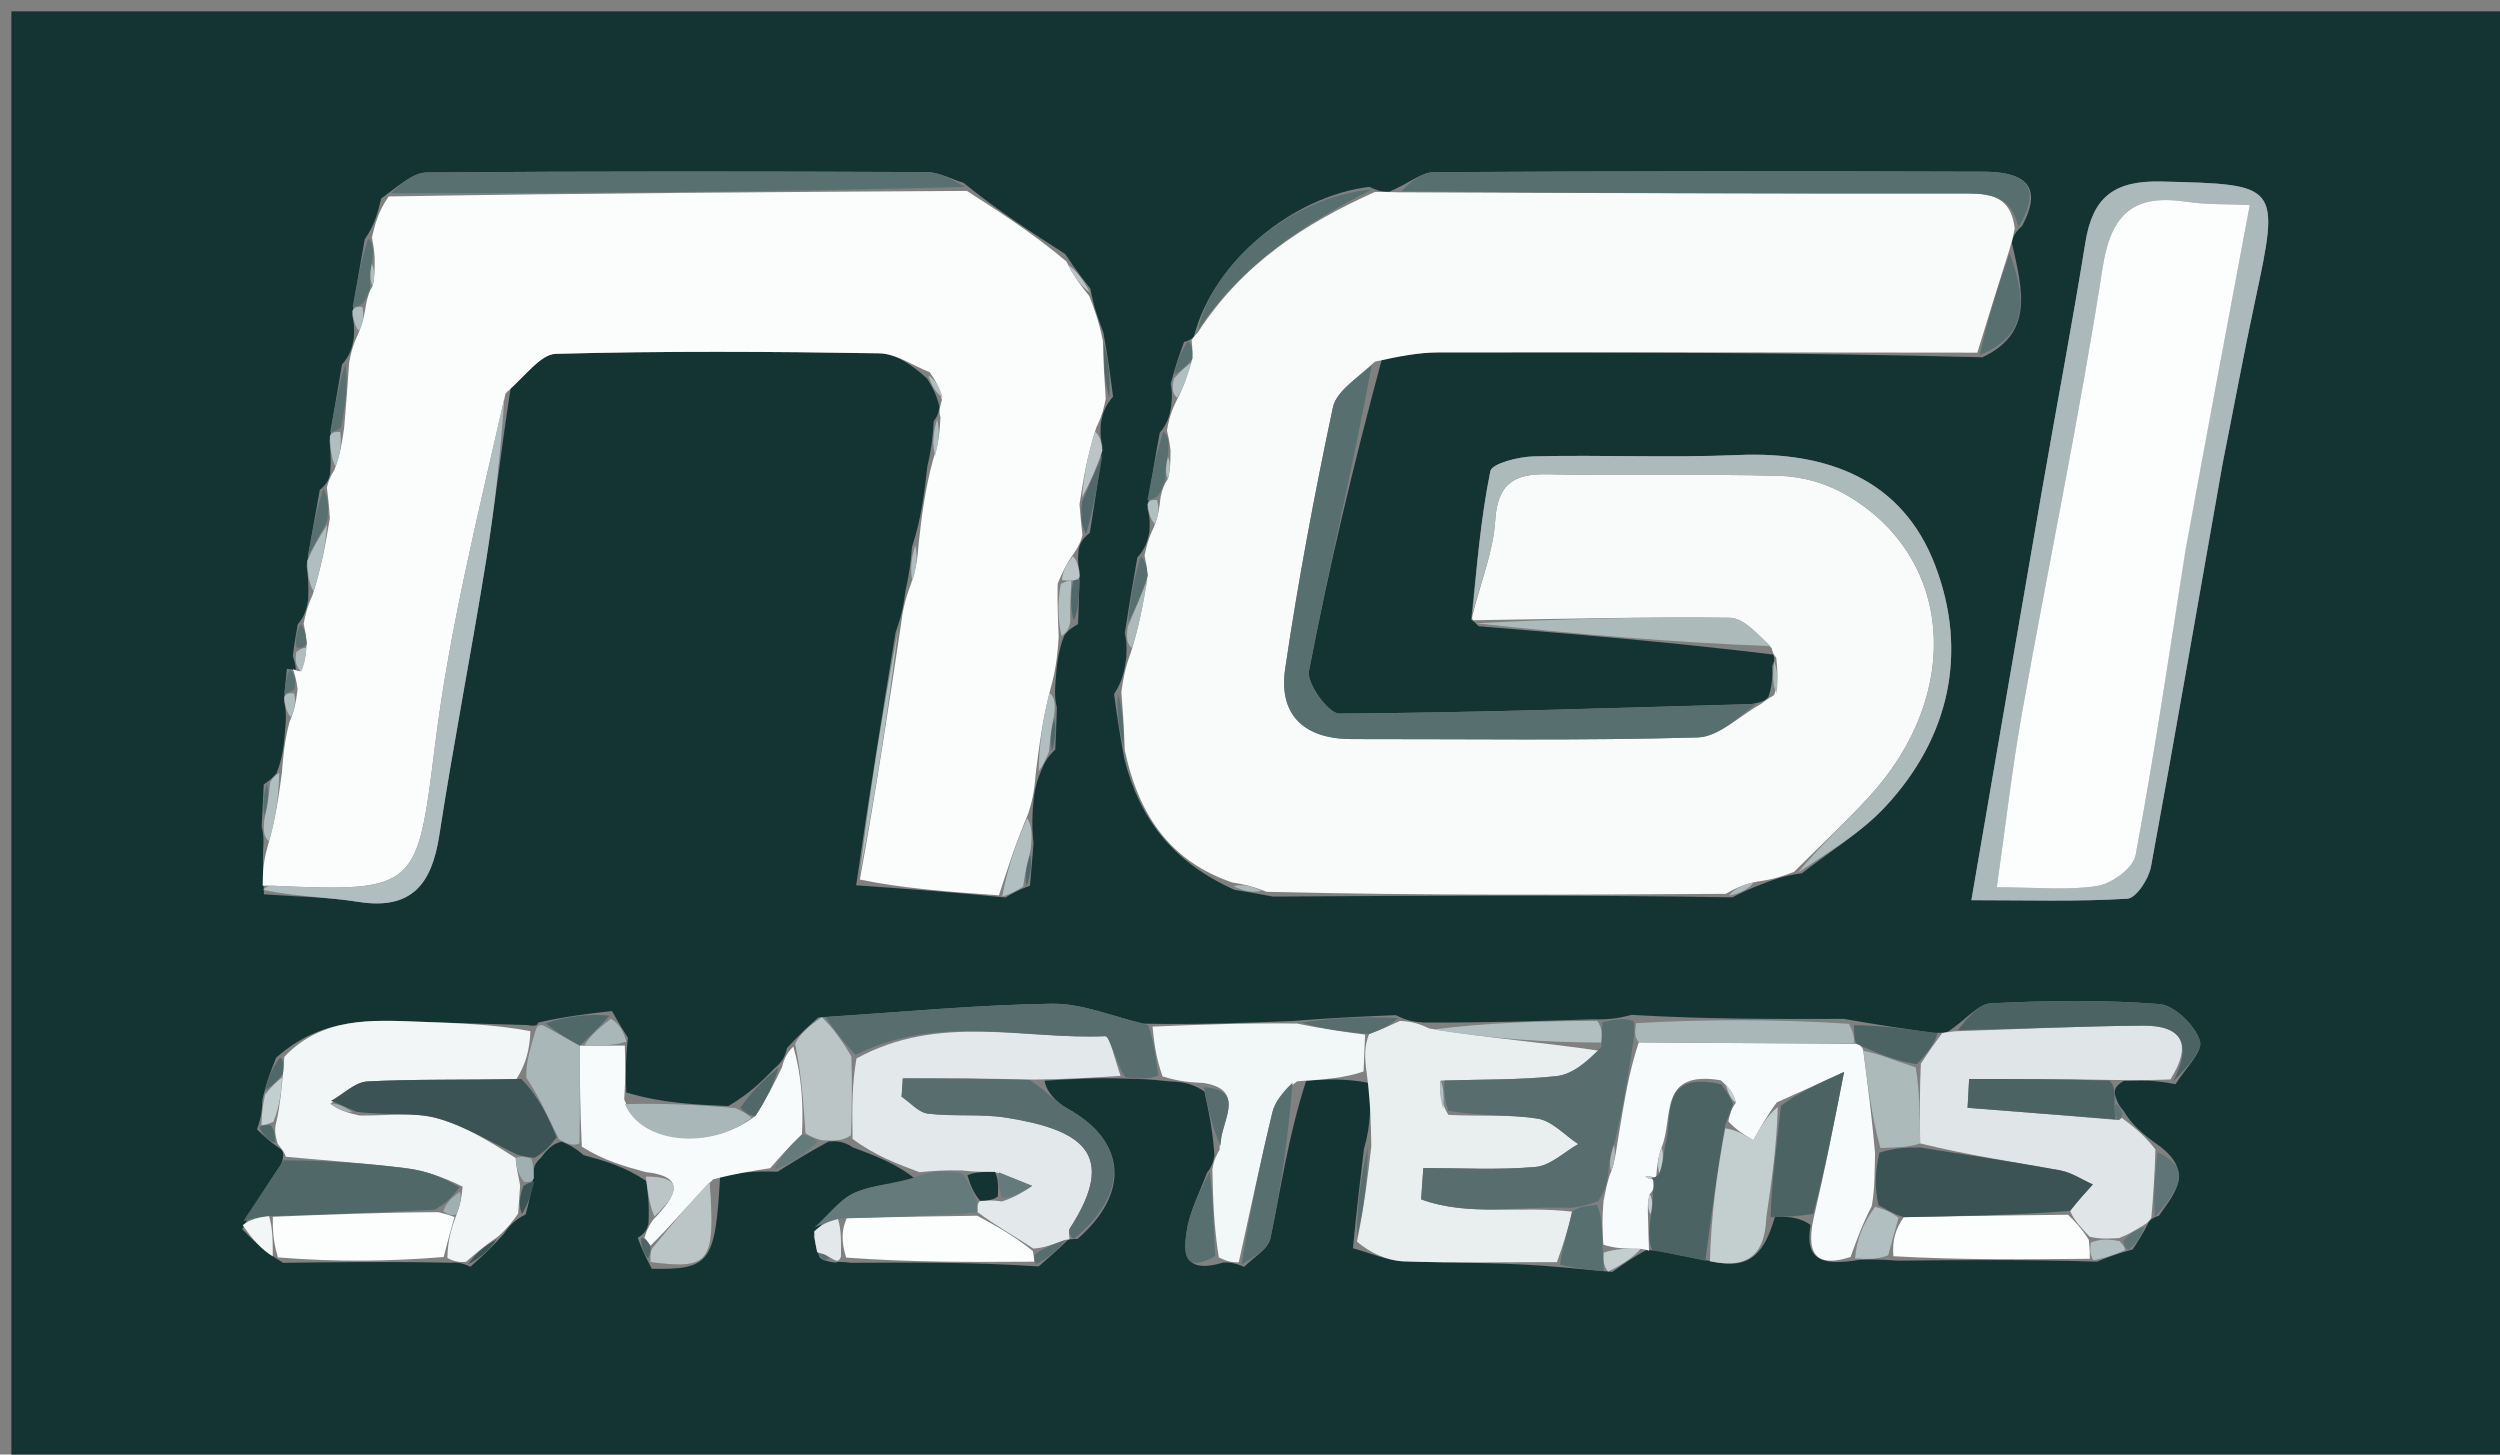 <svg version="1.1" id="Layer_1" xmlns="http://www.w3.org/2000/svg" xmlns:xlink="http://www.w3.org/1999/xlink" x="0px" y="0px"
	 width="100%" viewBox="0 0 220 128" enable-background="new 0 0 220 128" xml:space="preserve">
<rect x="0" y="0" width="220" height="128" fill="#808080" stroke="none"/>
<path fill="#143433" opacity="1" stroke="none" 
	d="
M147,129 
	C98,129 49.5,129 1,129 
	C1,86.333 1,43.667 1,1 
	C74.333,1 147.667,1 221,1 
	C221,43.667 221,86.333 221,129 
	C196.5,129 172,129 147,129 
M25.763,57.733 
	C25.919,58.2 26.076,58.668 26.003,59.012 
	C26.003,59.012 25.783,58.875 25.247,58.867 
	C25.17,59.578 25.093,60.289 24.993,61.734 
	C25.106,62.2 25.219,62.666 25.118,63.918 
	C25.016,65.268 24.914,66.618 24.328,68.051 
	C24.105,68.294 23.92,68.562 23.21,69.028 
	C23.159,70.019 23.108,71.01 23.027,72.736 
	C23.135,73.204 23.244,73.671 23.147,74.883 
	C23.136,75.901 23.126,76.92 23.232,78.701 
	C26.003,78.908 28.804,78.932 31.54,79.364 
	C36.249,80.107 38.001,77.774 38.657,73.51 
	C39.891,65.499 41.45,57.539 42.743,49.537 
	C43.529,44.673 44.071,39.769 44.946,34.091 
	C46.268,33.061 47.567,31.174 48.915,31.138 
	C58.394,30.883 67.884,30.934 77.367,31.091 
	C78.858,31.115 80.332,32.174 81.585,33.313 
	C81.982,33.961 82.38,34.609 82.659,35.74 
	C82.62,36.075 82.655,36.403 82.166,37.066 
	C82.103,38.129 82.041,39.192 81.609,41.021 
	C81.355,43.283 81.1,45.545 80.254,48.146 
	C80.168,49.183 80.083,50.219 79.684,51.966 
	C79.548,52.989 79.411,54.013 78.813,55.641 
	C77.646,62.803 76.478,69.964 75.342,77.908 
	C79.53,78.202 83.718,78.495 88.489,78.982 
	C89.003,78.662 89.518,78.342 90.638,77.94 
	C90.725,76.958 90.813,75.975 90.951,74.202 
	C90.872,73.43 90.793,72.657 90.89,71.126 
	C90.976,70.092 91.062,69.058 91.655,67.748 
	C91.874,67.215 92.092,66.682 92.864,65.967 
	C92.91,64.978 92.956,63.989 93.007,62.269 
	C92.896,61.804 92.786,61.339 92.881,60.086 
	C92.976,58.734 93.07,57.381 93.658,55.922 
	C93.86,55.653 94.062,55.384 94.869,54.921 
	C94.919,53.615 94.968,52.308 94.999,50.284 
	C94.902,49.822 94.805,49.36 94.932,48.306 
	C95.04,47.899 95.148,47.493 95.902,46.881 
	C96.274,44.587 96.647,42.294 97.012,39.274 
	C96.902,38.814 96.793,38.354 96.879,37.202 
	C97.021,36.502 97.162,35.801 97.949,34.905 
	C97.734,33.237 97.518,31.568 97.089,29.226 
	C96.681,28.174 96.273,27.122 95.954,25.401 
	C95.313,24.586 94.671,23.771 93.736,22.35 
	C90.852,20.5 87.967,18.65 84.786,16.086 
	C83.705,15.758 82.624,15.149 81.541,15.144 
	C66.877,15.081 52.213,15.059 37.549,15.179 
	C36.346,15.189 35.151,16.3 33.542,17.473 
	C33.271,18.613 33,19.753 32.092,21.069 
	C31.738,23.047 31.383,25.024 30.991,27.734 
	C31.103,28.199 31.214,28.664 31.128,29.81 
	C30.994,30.505 30.86,31.2 30.097,32.08 
	C29.751,34.055 29.405,36.029 28.997,38.79 
	C29.076,39.56 29.156,40.33 29.056,41.697 
	C28.958,42.1 28.861,42.503 28.141,43.113 
	C27.785,45.073 27.43,47.034 26.985,49.789 
	C27.083,50.564 27.181,51.338 27.12,52.805 
	C26.988,53.5 26.856,54.196 26.206,54.938 
	C26.078,55.616 25.949,56.293 25.763,57.733 
M187.672,109.951 
	C188.107,109.292 188.543,108.632 189.097,107.542 
	C189.097,107.542 189.319,107.154 189.981,106.994 
	C191.363,105 193.288,103.005 189.592,100.535 
	C188.633,99.813 187.674,99.092 186.862,97.736 
	C186.588,97.418 186.315,97.099 186.104,96.265 
	C186.097,95.921 186.091,95.577 186.897,95.123 
	C188.264,95.078 189.631,95.034 191.447,95.41 
	C192.232,94.116 193.896,92.541 193.593,91.596 
	C193.155,90.227 191.36,88.466 190.026,88.361 
	C185.103,87.971 180.123,88.047 175.182,88.295 
	C174.043,88.353 172.974,89.79 171.393,90.793 
	C171.227,90.841 171.06,90.889 170.089,90.896 
	C167.781,90.562 165.473,90.227 162.265,89.662 
	C156.176,89.677 150.088,89.691 143.569,89.309 
	C142.713,89.531 141.857,89.753 140.105,89.698 
	C135.395,89.853 130.686,90.007 125.298,89.983 
	C124.601,89.934 123.904,89.885 122.838,89.333 
	C120.07,89.448 117.302,89.563 113.744,89.845 
	C109.637,90.01 105.529,90.175 100.624,90.08 
	C97.936,89.46 95.24,88.289 92.561,88.328 
	C85.916,88.425 79.28,89.073 72.013,89.533 
	C71.204,90.259 70.395,90.985 69.267,92.212 
	C69.115,92.784 68.964,93.357 68.159,94.01 
	C67.102,95.096 66.045,96.182 64.095,97.334 
	C61.141,97.205 58.187,97.076 55.108,96.13 
	C55.066,94.757 55.024,93.383 55.26,91.331 
	C54.878,90.727 54.495,90.124 53.855,88.969 
	C51.858,89.197 49.86,89.426 47.356,89.982 
	C47.293,90.173 47.231,90.364 46.407,90.204 
	C43.278,90.11 40.148,90.037 37.019,89.918 
	C32.705,89.754 28.369,89.464 24.305,93.073 
	C23.896,94.077 23.486,95.081 23.083,96.814 
	C23.058,97.542 23.034,98.27 22.61,99.383 
	C23.13,99.886 23.65,100.389 24.61,101.055 
	C24.889,101.231 25.072,101.478 24.76,102.419 
	C23.643,104.097 22.526,105.775 21.319,108.166 
	C22.213,109.093 23.108,110.02 24.919,111.13 
	C29.612,111.068 34.304,111.006 39.653,111.123 
	C40.105,111.094 40.557,111.066 41.396,111.471 
	C42.275,110.691 43.154,109.911 44.297,108.628 
	C44.729,108.016 45.162,107.404 46.258,106.87 
	C46.512,105.914 46.766,104.958 46.941,103.339 
	C46.952,102.894 46.963,102.449 47.591,101.896 
	C48.057,101.287 48.522,100.678 49.413,100.464 
	C49.924,100.666 50.435,100.868 51.352,101.65 
	C53.167,102.146 54.982,102.642 56.874,103.939 
	C57.014,104.993 57.155,106.047 57.064,107.693 
	C56.95,108.1 56.835,108.507 56.116,108.929 
	C56.385,109.632 56.655,110.335 57.358,111.651 
	C62.496,111.748 62.956,111.091 63.373,103.469 
	C64.841,103.246 66.309,103.023 68.431,103.11 
	C69.729,102.294 71.027,101.477 72.923,100.452 
	C73.55,100.417 74.178,100.382 75.081,100.983 
	C77.024,101.705 78.967,102.428 80.674,103.852 
	C78.849,104.188 76.896,104.23 75.24,104.953 
	C73.873,105.551 72.857,106.954 71.601,108.756 
	C71.705,109.239 71.809,109.722 72.127,110.649 
	C72.382,110.888 72.684,110.998 73.526,111.111 
	C73.687,111.055 73.848,110.998 74.926,111.128 
	C80.286,111.094 85.645,111.061 91.397,111.447 
	C92.292,110.672 93.188,109.896 94.02,109.059 
	C94.02,109.059 94.108,109.071 94.839,109.016 
	C99.474,104.953 99.095,100.422 93.961,97.568 
	C92.893,96.974 92.04,95.994 91.927,95.106 
	C94.156,94.962 96.385,94.818 99.441,94.927 
	C100.302,94.946 101.163,94.964 102.784,95.151 
	C103.819,95.2 104.855,95.249 105.989,96.059 
	C106.35,97.709 106.711,99.359 106.867,101.63 
	C106.808,102.061 106.749,102.492 106.195,103.247 
	C105.587,104.912 104.717,106.536 104.446,108.254 
	C104.193,109.862 103.903,112.243 107.66,111.096 
	C108.11,111.091 108.561,111.086 109.488,111.483 
	C110.286,110.657 111.596,109.937 111.795,108.984 
	C112.741,104.47 113.384,99.892 114.946,95.104 
	C116.627,94.987 118.308,94.87 120.58,95.317 
	C120.612,97.169 120.644,99.02 120.027,101.105 
	C119.708,103.74 119.39,106.374 119.056,109.849 
	C120.565,110.251 122.064,110.947 123.585,111.001 
	C128.055,111.159 132.535,111.062 137.561,111.532 
	C138.753,111.645 139.945,111.757 141.884,111.929 
	C142.848,111.246 143.811,110.563 144.94,109.978 
	C144.94,109.978 145.112,110.067 145.688,110.007 
	C147.149,110.321 148.609,110.635 150.882,111.042 
	C154.113,111.754 155.321,110.099 156.196,107.082 
	C157.219,107.063 158.242,107.045 159.328,107.793 
	C158.8,110.859 160.265,111.436 163.645,110.86 
	C164.464,110.832 165.283,110.803 167.012,110.939 
	C172.641,110.883 178.271,110.828 184.532,111.029 
	C185.36,110.691 186.189,110.353 187.672,109.951 
M103.019,33.775 
	C103.103,34.219 103.187,34.662 103.062,35.787 
	C102.939,36.487 102.815,37.187 102.06,38.073 
	C101.699,40.048 101.337,42.024 100.978,44.736 
	C101.103,45.202 101.228,45.667 101.148,46.812 
	C101.006,47.505 100.863,48.198 100.084,49.066 
	C99.739,51.045 99.395,53.023 98.982,55.729 
	C99.085,56.195 99.188,56.66 99.114,57.867 
	C98.97,58.872 98.825,59.877 98.039,61.079 
	C98.268,62.755 98.496,64.43 98.954,66.828 
	C100.28,72.045 103.199,75.868 108.645,78.308 
	C109.472,78.442 110.299,78.576 112.03,78.899 
	C125.307,78.819 138.584,78.738 152.455,78.966 
	C153.174,78.597 153.893,78.229 155.288,77.71 
	C156.15,77.381 157.013,77.051 158.569,76.849 
	C161.031,74.918 163.789,73.262 165.897,71.001 
	C171.592,64.889 173.194,57.384 170.299,49.764 
	C167.422,42.189 160.829,39.705 152.925,40.043 
	C146.956,40.298 140.967,40.018 134.991,40.16 
	C133.645,40.192 131.287,40.78 131.149,41.466 
	C130.293,45.707 129.939,50.05 129.465,54.534 
	C129.465,54.534 129.64,54.582 130.112,55.107 
	C138.681,55.817 147.25,56.527 156.008,57.596 
	C156.008,57.596 156.308,57.868 155.962,58.603 
	C155.979,59.404 155.995,60.206 155.63,61.299 
	C155.439,61.562 155.209,61.783 154.102,61.958 
	C142.017,62.295 129.932,62.72 117.846,62.796 
	C116.915,62.802 114.977,60.153 115.187,59.061 
	C116.923,50.037 119.056,41.089 121.635,31.495 
	C123.277,31.327 124.919,31.015 126.561,31.013 
	C142.375,30.99 158.19,31.019 174.456,31.441 
	C178.957,29.308 178.022,25.659 177.046,21.367 
	C177.129,20.948 177.212,20.529 177.942,19.886 
	C180.034,15.995 177.659,15.12 174.535,15.11 
	C158.413,15.054 142.289,15.053 126.167,15.152 
	C125.068,15.159 123.976,16.147 122.265,16.866 
	C121.838,16.876 121.412,16.885 120.505,16.442 
	C113.759,17.264 106.743,23.056 105.078,29.574 
	C105.078,29.574 104.864,29.941 104.199,30.089 
	C103.833,31.088 103.468,32.088 103.019,33.775 
M195.641,40.573 
	C196.578,35.843 197.453,31.101 198.465,26.388 
	C200.659,16.169 200.546,16.235 190.227,15.975 
	C185.998,15.869 184.154,17.371 183.515,21.331 
	C182.35,28.55 180.983,35.737 179.732,42.944 
	C177.693,54.698 175.679,66.457 173.482,79.216 
	C178.423,79.216 182.831,79.355 187.213,79.085 
	C187.98,79.038 189.086,77.354 189.282,76.287 
	C191.425,64.677 193.417,53.04 195.641,40.573 
z"/>
<path fill="#F9FAFA" opacity="1" stroke="none" 
	d="
M156.308,57.868 
	C156.308,57.868 156.008,57.596 155.91,57.039 
	C154.614,55.742 153.425,54.379 152.219,54.364 
	C144.695,54.269 137.167,54.475 129.64,54.582 
	C129.64,54.582 129.465,54.534 129.607,54.046 
	C130.389,50.987 131.413,48.44 131.576,45.839 
	C131.783,42.558 133.207,41.66 136.27,41.735 
	C143.062,41.902 149.863,41.686 156.654,41.874 
	C158.543,41.926 160.601,42.502 162.251,43.426 
	C171.923,48.841 172.875,61.039 164.408,70.191 
	C162.319,72.45 160.057,74.549 157.875,76.721 
	C157.013,77.051 156.15,77.381 154.664,77.573 
	C153.314,77.843 152.588,78.25 151.861,78.658 
	C138.584,78.738 125.307,78.819 111.463,78.48 
	C110.077,77.926 109.258,77.792 108.439,77.658 
	C103.199,75.868 100.28,72.045 98.983,66.047 
	C98.901,63.804 98.791,62.343 98.681,60.881 
	C98.825,59.877 98.97,58.872 99.52,57.406 
	C100.276,54.965 100.626,52.984 100.994,50.642 
	C100.914,49.819 100.817,49.355 100.721,48.891 
	C100.863,48.198 101.006,47.505 101.512,46.45 
	C101.948,45.396 102.02,44.706 102.137,43.714 
	C102.302,43.026 102.422,42.639 102.768,42.154 
	C102.996,41.371 102.999,40.686 103.01,39.636 
	C102.91,38.811 102.801,38.349 102.692,37.887 
	C102.815,37.187 102.939,36.487 103.488,35.352 
	C104.229,33.905 104.544,32.893 104.927,31.556 
	C104.952,30.801 104.908,30.371 104.864,29.941 
	C104.864,29.941 105.078,29.574 105.411,29.257 
	C109.39,23.11 114.903,19.642 120.985,16.894 
	C121.412,16.885 121.838,16.876 123.028,16.922 
	C139.909,17 156.027,17.037 172.145,17.027 
	C174.54,17.026 176.922,16.83 177.295,20.11 
	C177.212,20.529 177.129,20.948 176.835,21.962 
	C175.751,25.382 174.877,28.208 174.004,31.033 
	C158.19,31.019 142.375,30.99 126.561,31.013 
	C124.919,31.015 123.277,31.327 120.996,31.824 
	C119.301,33.378 117.59,34.466 117.295,35.853 
	C115.679,43.479 114.231,51.152 113.094,58.863 
	C112.492,62.947 114.808,65.043 118.956,65.039 
	C129.103,65.028 139.255,65.187 149.393,64.893 
	C151.269,64.839 153.093,62.987 154.94,61.964 
	C155.209,61.783 155.439,61.562 156.131,61.162 
	C156.524,59.972 156.416,58.92 156.308,57.868 
z"/>
<path fill="#FBFCFC" opacity="1" stroke="none" 
	d="
M95.256,47.086 
	C95.148,47.493 95.04,47.899 94.527,48.653 
	C93.806,49.677 93.489,50.355 93.073,51.363 
	C93.037,53.139 93.101,54.584 93.165,56.028 
	C93.07,57.381 92.976,58.734 92.452,60.578 
	C91.731,63.387 91.44,65.705 91.148,68.023 
	C91.062,69.058 90.976,70.092 90.478,71.608 
	C89.346,74.323 88.626,76.556 87.907,78.789 
	C83.718,78.495 79.53,78.202 75.668,77.4 
	C77.087,69.606 78.18,62.321 79.274,55.036 
	C79.411,54.013 79.548,52.989 80.141,51.465 
	C80.68,49.912 80.763,48.859 80.846,47.807 
	C81.1,45.545 81.355,43.283 82.101,40.485 
	C82.649,38.873 82.706,37.798 82.763,36.722 
	C82.655,36.403 82.62,36.075 82.891,35.212 
	C82.687,34.041 82.251,33.398 81.815,32.754 
	C80.332,32.174 78.858,31.115 77.367,31.091 
	C67.884,30.934 58.394,30.883 48.915,31.138 
	C47.567,31.174 46.268,33.061 44.494,34.609 
	C42.078,45.255 39.563,55.314 38.288,65.528 
	C36.716,78.126 36.773,78.525 24.108,77.948 
	C23.777,77.933 23.446,77.941 23.115,77.938 
	C23.126,76.92 23.136,75.901 23.572,74.425 
	C24.269,71.967 24.54,69.967 24.811,67.968 
	C24.914,66.618 25.016,65.268 25.484,63.505 
	C25.95,62.403 26.052,61.713 26.191,60.646 
	C26.081,59.804 25.932,59.339 25.783,58.875 
	C25.783,58.875 26.003,59.012 26.381,59.072 
	C26.829,58.422 26.899,57.71 26.994,56.639 
	C26.919,55.816 26.822,55.354 26.724,54.891 
	C26.856,54.196 26.988,53.5 27.508,52.356 
	C28.268,49.937 28.64,47.968 29.03,45.606 
	C28.953,44.444 28.859,43.676 28.764,42.907 
	C28.861,42.503 28.958,42.1 29.43,41.338 
	C29.944,39.999 30.083,39.019 30.285,37.655 
	C30.474,35.479 30.601,33.687 30.727,31.894 
	C30.86,31.2 30.994,30.505 31.486,29.45 
	C31.952,28.402 32.059,27.714 32.224,26.731 
	C32.378,26.047 32.477,25.658 32.794,25.163 
	C32.991,24.371 32.968,23.686 32.971,22.641 
	C32.907,21.819 32.818,21.356 32.73,20.893 
	C33,19.753 33.271,18.613 34.21,17.288 
	C51.613,17.001 68.348,16.9 85.083,16.799 
	C87.967,18.65 90.852,20.5 93.831,22.996 
	C94.573,24.451 95.219,25.26 95.866,26.07 
	C96.273,27.122 96.681,28.174 97.051,29.98 
	C97.11,32.189 97.207,33.644 97.304,35.1 
	C97.162,35.801 97.021,36.502 96.466,37.641 
	C95.7,40.054 95.347,42.027 94.996,44.392 
	C95.084,45.551 95.17,46.319 95.256,47.086 
z"/>
<path fill="#ABB9BA" opacity="1" stroke="none" 
	d="
M195.546,40.992 
	C193.417,53.04 191.425,64.677 189.282,76.287 
	C189.086,77.354 187.98,79.038 187.213,79.085 
	C182.831,79.355 178.423,79.216 173.482,79.216 
	C175.679,66.457 177.693,54.698 179.732,42.944 
	C180.983,35.737 182.35,28.55 183.515,21.331 
	C184.154,17.371 185.998,15.869 190.227,15.975 
	C200.546,16.235 200.659,16.169 198.465,26.388 
	C197.453,31.101 196.578,35.843 195.546,40.992 
M192.366,47.925 
	C194.212,38.103 196.058,28.281 197.981,18.049 
	C195.783,17.946 194.126,18.012 192.516,17.767 
	C187.94,17.069 185.802,18.594 185.033,23.538 
	C182.996,36.621 180.282,49.599 177.952,62.639 
	C177.072,67.565 176.507,72.548 175.716,78.082 
	C179.331,78.082 182.016,78.377 184.585,77.957 
	C185.855,77.749 187.724,76.375 187.931,75.269 
	C189.574,66.48 190.883,57.628 192.366,47.925 
z"/>
<path fill="#E9EFEF" opacity="1" stroke="none" 
	d="
M123.207,89.836 
	C123.904,89.885 124.601,89.934 125.778,90.509 
	C131.115,91.388 135.974,91.74 140.845,92.484 
	C139.568,93.511 138.322,94.554 136.98,94.698 
	C133.712,95.049 130.399,94.982 126.77,95.094 
	C126.627,96.066 126.818,97.028 127.455,98.108 
	C130.377,98.263 132.894,98.05 135.314,98.439 
	C136.59,98.644 137.698,99.899 138.881,100.68 
	C137.637,101.382 136.436,102.574 135.139,102.689 
	C131.866,102.98 128.55,102.786 125.252,102.786 
	C125.187,103.704 125.122,104.623 125.058,105.542 
	C129.233,107.088 133.841,106.082 138.346,106.629 
	C137.97,108.331 137.491,109.698 137.011,111.065 
	C132.535,111.062 128.055,111.159 123.585,111.001 
	C122.064,110.947 120.565,110.251 119.412,109.266 
	C120.071,106.079 120.373,103.475 120.676,100.871 
	C120.644,99.02 120.612,97.169 120.29,94.572 
	C120.043,92.9 120.087,91.975 120.483,90.994 
	C121.626,90.571 122.416,90.203 123.207,89.836 
z"/>
<path fill="#E0E6E7" opacity="1" stroke="none" 
	d="
M186.715,98.37 
	C187.674,99.092 188.633,99.813 189.678,101.152 
	C189.616,103.564 189.467,105.359 189.319,107.154 
	C189.319,107.154 189.097,107.542 188.726,107.762 
	C187.848,108.296 187.342,108.61 186.488,108.951 
	C185.448,109.01 184.754,109.042 183.885,108.827 
	C183.133,108.018 182.557,107.458 182.171,106.555 
	C182.964,105.552 183.566,104.891 184.169,104.23 
	C183.211,103.805 182.291,103.174 181.289,102.991 
	C177.209,102.247 173.105,101.641 168.973,100.618 
	C168.935,98.133 168.933,96.014 169.033,93.612 
	C169.72,92.531 170.307,91.734 170.894,90.937 
	C171.06,90.889 171.227,90.841 172.05,90.752 
	C177.986,90.548 183.265,90.299 188.545,90.254 
	C192.206,90.222 192.866,92.018 190.998,94.989 
	C189.631,95.034 188.264,95.078 186.041,95.037 
	C181.218,94.95 177.251,94.95 173.284,94.95 
	C173.238,95.796 173.191,96.642 173.144,97.487 
	C177.486,97.827 181.828,98.166 186.327,98.556 
	C186.484,98.608 186.715,98.37 186.715,98.37 
z"/>
<path fill="#F2F6F7" opacity="1" stroke="none" 
	d="
M45.595,106.792 
	C45.162,107.404 44.729,108.016 43.838,108.807 
	C42.59,109.67 41.8,110.354 41.009,111.038 
	C40.557,111.066 40.105,111.094 39.372,110.705 
	C39.392,109.226 39.693,108.165 40.187,106.852 
	C40.503,106.006 40.625,105.412 40.711,104.424 
	C39.045,103.612 37.437,103.018 35.78,102.81 
	C32.253,102.366 28.7,102.123 25.157,101.797 
	C25.072,101.478 24.889,101.231 24.437,100.656 
	C24.201,99.834 24.138,99.413 24.321,98.718 
	C24.656,97.229 24.745,96.014 24.9,94.501 
	C24.982,93.804 24.997,93.406 25.013,93.008 
	C28.369,89.464 32.705,89.754 37.019,89.918 
	C40.148,90.037 43.278,90.11 46.678,90.741 
	C46.602,92.468 46.255,93.658 45.456,94.946 
	C40.782,95.056 36.554,94.95 32.342,95.165 
	C31.244,95.221 30.198,96.278 29.084,97.137 
	C29.786,97.662 30.533,97.927 31.645,98.167 
	C34.162,98.194 36.424,97.844 38.438,98.396 
	C40.914,99.076 43.184,100.509 45.386,101.909 
	C45.422,102.792 45.615,103.381 45.771,104.327 
	C45.687,105.386 45.641,106.089 45.595,106.792 
z"/>
<path fill="#E3E9EA" opacity="1" stroke="none" 
	d="
M80.909,103.151 
	C78.967,102.428 77.024,101.705 75.025,100.222 
	C74.978,97.401 74.986,95.342 75.369,93.145 
	C82.621,89.167 90.072,91.495 97.266,91.184 
	C97.664,91.167 98.162,93.457 98.614,94.674 
	C96.385,94.818 94.156,94.962 91.063,95.003 
	C86.615,94.899 83.031,94.899 79.447,94.899 
	C79.411,95.436 79.376,95.973 79.34,96.51 
	C80.109,97.029 80.835,97.901 81.654,98 
	C83.941,98.276 86.305,97.997 88.571,98.359 
	C95.253,99.428 98.39,101.545 94.148,108.099 
	C93.996,108.334 94.115,108.743 94.108,109.071 
	C94.108,109.071 94.02,109.059 93.726,109.105 
	C92.654,109.494 91.877,109.836 90.925,109.869 
	C89.165,108.701 87.58,107.842 86.014,106.661 
	C86.008,106.124 85.983,105.91 86.267,105.678 
	C86.987,105.635 87.399,105.611 88.176,105.728 
	C89.304,105.366 90.066,104.862 90.828,104.357 
	C89.854,103.959 88.88,103.561 87.555,103.132 
	C86.5,103.119 85.795,103.136 84.689,103.002 
	C83.161,102.951 82.035,103.051 80.909,103.151 
z"/>
<path fill="#F8FBFC" opacity="1" stroke="none" 
	d="
M162.851,110.613 
	C160.265,111.436 158.8,110.859 159.602,107.195 
	C160.579,103.004 161.283,99.412 162.279,94.328 
	C159.798,95.463 158.217,96.187 156.354,97.015 
	C155.488,98.181 154.903,99.243 154.294,100.348 
	C153.453,99.837 152.771,99.422 152.095,98.686 
	C152.239,97.96 152.377,97.556 152.756,97.046 
	C152.605,96.335 152.213,95.731 151.42,95.065 
	C145.873,94.143 147.306,98.354 146.216,100.984 
	C145.879,101.885 145.838,102.649 145.742,103.524 
	C145.688,103.635 145.441,103.637 145.288,103.532 
	C145.023,103.467 144.911,103.506 144.799,103.545 
	C144.904,103.604 145.006,103.701 145.116,103.711 
	C145.227,103.722 145.346,103.646 145.536,103.947 
	C145.554,104.511 145.499,104.736 145.185,105.063 
	C144.963,105.779 144.999,106.392 145.033,107.39 
	C145.058,108.539 145.085,109.303 145.112,110.067 
	C145.112,110.067 144.94,109.978 144.498,109.916 
	C143.102,109.872 142.147,109.89 141.095,109.525 
	C140.993,108.095 140.99,107.047 141.113,105.674 
	C141.332,104.656 141.425,103.964 141.781,103.094 
	C142.122,102.151 142.202,101.385 142.392,100.218 
	C142.911,97.102 143.319,94.386 144.213,91.73 
	C150.854,91.794 157.009,91.8 163.365,91.854 
	C163.565,91.902 163.92,92.109 163.973,92.47 
	C164.377,95.581 164.728,98.331 165.005,101.486 
	C164.96,103.261 164.988,104.63 164.71,106.146 
	C163.886,107.733 163.369,109.173 162.851,110.613 
z"/>
<path fill="#ACBABA" opacity="1" stroke="none" 
	d="
M158.222,76.785 
	C160.057,74.549 162.319,72.45 164.408,70.191 
	C172.875,61.039 171.923,48.841 162.251,43.426 
	C160.601,42.502 158.543,41.926 156.654,41.874 
	C149.863,41.686 143.062,41.902 136.27,41.735 
	C133.207,41.66 131.783,42.558 131.576,45.839 
	C131.413,48.44 130.389,50.987 129.583,53.959 
	C129.939,50.05 130.293,45.707 131.149,41.466 
	C131.287,40.78 133.645,40.192 134.991,40.16 
	C140.967,40.018 146.956,40.298 152.925,40.043 
	C160.829,39.705 167.422,42.189 170.299,49.764 
	C173.194,57.384 171.592,64.889 165.897,71.001 
	C163.789,73.262 161.031,74.918 158.222,76.785 
z"/>
<path fill="#586F70" opacity="1" stroke="none" 
	d="
M154.521,61.961 
	C153.093,62.987 151.269,64.839 149.393,64.893 
	C139.255,65.187 129.103,65.028 118.956,65.039 
	C114.808,65.043 112.492,62.947 113.094,58.863 
	C114.231,51.152 115.679,43.479 117.295,35.853 
	C117.59,34.466 119.301,33.378 120.713,32.135 
	C119.056,41.089 116.923,50.037 115.187,59.061 
	C114.977,60.153 116.915,62.802 117.846,62.796 
	C129.932,62.72 142.017,62.295 154.521,61.961 
z"/>
<path fill="#F2F7F8" opacity="1" stroke="none" 
	d="
M120.131,91.049 
	C120.087,91.975 120.043,92.9 119.994,94.289 
	C118.308,94.87 116.627,94.987 114.149,95.155 
	C112.876,96.105 112.194,96.953 111.963,97.911 
	C110.91,102.284 109.983,106.688 109.011,111.081 
	C108.561,111.086 108.11,111.091 107.255,110.646 
	C106.797,107.771 106.744,105.347 106.69,102.923 
	C106.749,102.492 106.808,102.061 107.331,101.158 
	C107.28,98.848 109.871,95.911 105.89,95.298 
	C104.855,95.249 103.819,95.2 102.303,94.723 
	C101.689,92.977 101.556,91.659 101.422,90.34 
	C105.529,90.175 109.637,90.01 114.142,90.073 
	C116.404,90.55 118.268,90.8 120.131,91.049 
z"/>
<path fill="#F8FBFC" opacity="1" stroke="none" 
	d="
M54.983,92.01 
	C55.024,93.383 55.066,94.757 54.93,96.758 
	C56.49,100.688 62.509,101.21 66.465,98.217 
	C67.465,96.684 68.139,95.306 68.813,93.929 
	C68.964,93.357 69.115,92.784 69.81,92.097 
	C70.531,94.56 70.707,97.137 70.575,99.832 
	C69.437,100.9 68.607,101.85 67.777,102.8 
	C66.309,103.023 64.841,103.246 62.749,103.785 
	C60.538,106.032 58.952,107.962 57.231,109.63 
	C56.972,109.217 56.846,109.066 56.721,108.914 
	C56.835,108.507 56.95,108.1 57.474,107.342 
	C59.649,105.105 60.337,103.524 56.796,103.138 
	C54.982,102.642 53.167,102.146 51.199,100.907 
	C51.037,97.451 51.029,94.737 51.013,92.013 
	C51.004,92.003 51.022,92.02 51.419,92.029 
	C52.871,92.028 53.927,92.019 54.983,92.01 
z"/>
<path fill="#576D6E" opacity="1" stroke="none" 
	d="
M143.727,91.671 
	C143.319,94.386 142.911,97.102 142.131,100.381 
	C141.679,101.72 141.599,102.496 141.519,103.272 
	C141.425,103.964 141.332,104.656 140.654,105.699 
	C139.461,106.132 138.852,106.213 138.243,106.294 
	C133.841,106.082 129.233,107.088 125.058,105.542 
	C125.122,104.623 125.187,103.704 125.252,102.786 
	C128.55,102.786 131.866,102.98 135.139,102.689 
	C136.436,102.574 137.637,101.382 138.881,100.68 
	C137.698,99.899 136.59,98.644 135.314,98.439 
	C132.894,98.05 130.377,98.263 127.463,97.745 
	C127.052,96.536 127.078,95.81 127.104,95.083 
	C130.399,94.982 133.712,95.049 136.98,94.698 
	C138.322,94.554 139.568,93.511 140.917,92.136 
	C140.984,90.921 140.993,90.448 141.001,89.975 
	C141.857,89.753 142.713,89.531 143.758,89.839 
	C143.874,90.803 143.8,91.237 143.727,91.671 
z"/>
<path fill="#B1BEBF" opacity="1" stroke="none" 
	d="
M23.174,78.319 
	C23.446,77.941 23.777,77.933 24.108,77.948 
	C36.773,78.525 36.716,78.126 38.288,65.528 
	C39.563,55.314 42.078,45.255 44.383,35.006 
	C44.071,39.769 43.529,44.673 42.743,49.537 
	C41.45,57.539 39.891,65.499 38.657,73.51 
	C38.001,77.774 36.249,80.107 31.54,79.364 
	C28.804,78.932 26.003,78.908 23.174,78.319 
z"/>
<path fill="#586F70" opacity="1" stroke="none" 
	d="
M177.618,19.998 
	C176.922,16.83 174.54,17.026 172.145,17.027 
	C156.027,17.037 139.909,17 123.336,16.829 
	C123.976,16.147 125.068,15.159 126.167,15.152 
	C142.289,15.053 158.413,15.054 174.535,15.11 
	C177.659,15.12 180.034,15.995 177.618,19.998 
z"/>
<path fill="#597071" opacity="1" stroke="none" 
	d="
M84.935,16.443 
	C68.348,16.9 51.613,17.001 34.415,17 
	C35.151,16.3 36.346,15.189 37.549,15.179 
	C52.213,15.059 66.877,15.081 81.541,15.144 
	C82.624,15.149 83.705,15.758 84.935,16.443 
z"/>
<path fill="#576D6E" opacity="1" stroke="none" 
	d="
M101.023,90.21 
	C101.556,91.659 101.689,92.977 101.923,94.639 
	C101.163,94.964 100.302,94.946 99.027,94.8 
	C98.162,93.457 97.664,91.167 97.266,91.184 
	C90.072,91.495 82.621,89.167 75.296,92.825 
	C74.113,91.594 73.376,90.547 72.64,89.5 
	C79.28,89.073 85.916,88.425 92.561,88.328 
	C95.24,88.289 97.936,89.46 101.023,90.21 
z"/>
<path fill="#3B5354" opacity="1" stroke="none" 
	d="
M29.128,96.876 
	C30.198,96.278 31.244,95.221 32.342,95.165 
	C36.554,94.95 40.782,95.056 45.871,94.948 
	C47.489,96.592 48.238,98.331 48.988,100.069 
	C48.522,100.678 48.057,101.287 47.04,101.89 
	C46.173,101.794 45.858,101.705 45.543,101.616 
	C43.184,100.509 40.914,99.076 38.438,98.396 
	C36.424,97.844 34.162,98.194 31.364,97.836 
	C30.187,97.312 29.657,97.094 29.128,96.876 
z"/>
<path fill="#516869" opacity="1" stroke="none" 
	d="
M24.958,102.108 
	C28.7,102.123 32.253,102.366 35.78,102.81 
	C37.437,103.018 39.045,103.612 40.445,104.482 
	C39.714,105.418 39.213,105.902 38.27,106.451 
	C33.221,106.703 28.614,106.89 23.676,107.022 
	C22.699,107.129 22.054,107.291 21.409,107.454 
	C22.526,105.775 23.643,104.097 24.958,102.108 
z"/>
<path fill="#4C6364" opacity="1" stroke="none" 
	d="
M145.443,104.961 
	C145.499,104.736 145.554,104.511 145.497,103.943 
	C145.385,103.598 145.441,103.637 145.441,103.637 
	C145.441,103.637 145.688,103.635 145.972,103.355 
	C146.341,102.333 146.427,101.59 146.512,100.848 
	C147.306,98.354 145.873,94.143 151.472,95.422 
	C152.122,96.278 152.319,96.715 152.516,97.152 
	C152.377,97.556 152.239,97.96 151.827,98.973 
	C151.058,103.371 150.564,107.16 150.07,110.949 
	C148.609,110.635 147.149,110.321 145.4,110.037 
	C145.085,109.303 145.058,108.539 145.235,107.254 
	C145.441,106.142 145.442,105.551 145.443,104.961 
z"/>
<path fill="#576D6E" opacity="1" stroke="none" 
	d="
M94.473,109.043 
	C94.115,108.743 93.996,108.334 94.148,108.099 
	C98.39,101.545 95.253,99.428 88.571,98.359 
	C86.305,97.997 83.941,98.276 81.654,98 
	C80.835,97.901 80.109,97.029 79.34,96.51 
	C79.376,95.973 79.411,95.436 79.447,94.899 
	C83.031,94.899 86.615,94.899 90.643,95.045 
	C92.04,95.994 92.893,96.974 93.961,97.568 
	C99.095,100.422 99.474,104.953 94.473,109.043 
z"/>
<path fill="#FCFDFD" opacity="1" stroke="none" 
	d="
M181.98,106.898 
	C182.557,107.458 183.133,108.018 183.812,109.105 
	C183.91,110.012 183.906,110.392 183.901,110.772 
	C178.271,110.828 172.641,110.883 166.618,110.548 
	C166.508,109.159 166.792,108.162 167.534,107.111 
	C172.655,107.004 177.318,106.951 181.98,106.898 
z"/>
<path fill="#FCFDFD" opacity="1" stroke="none" 
	d="
M85.995,106.983 
	C87.58,107.842 89.165,108.701 90.878,110.079 
	C91.007,110.598 91.005,111.027 91.005,111.027 
	C85.645,111.061 80.286,111.094 74.464,110.669 
	C74.022,109.237 74.042,108.265 74.512,107.213 
	C78.64,107.084 82.318,107.034 85.995,106.983 
z"/>
<path fill="#FCFDFD" opacity="1" stroke="none" 
	d="
M24.007,107.077 
	C28.614,106.89 33.221,106.703 38.568,106.671 
	C39.537,106.919 39.766,107.012 39.994,107.105 
	C39.693,108.165 39.392,109.226 39.043,110.615 
	C34.304,111.006 29.612,111.068 24.46,110.651 
	C24.002,109.141 24.005,108.109 24.007,107.077 
z"/>
<path fill="#C3CECF" opacity="1" stroke="none" 
	d="
M150.476,110.995 
	C150.564,107.16 151.058,103.371 151.821,99.295 
	C152.771,99.422 153.453,99.837 154.294,100.348 
	C154.903,99.243 155.488,98.181 156.444,97.41 
	C156.353,100.853 155.892,104.004 155.431,107.156 
	C155.321,110.099 154.113,111.754 150.476,110.995 
z"/>
<path fill="#4C6364" opacity="1" stroke="none" 
	d="
M155.814,107.119 
	C155.892,104.004 156.353,100.853 156.725,97.305 
	C158.217,96.187 159.798,95.463 162.279,94.328 
	C161.283,99.412 160.579,103.004 159.57,106.812 
	C158.242,107.045 157.219,107.063 155.814,107.119 
z"/>
<path fill="#ACBABA" opacity="1" stroke="none" 
	d="
M129.876,54.844 
	C137.167,54.475 144.695,54.269 152.219,54.364 
	C153.425,54.379 154.614,55.742 155.815,56.86 
	C147.25,56.527 138.681,55.817 129.876,54.844 
z"/>
<path fill="#4C6364" opacity="1" stroke="none" 
	d="
M191.222,95.199 
	C192.866,92.018 192.206,90.222 188.545,90.254 
	C183.265,90.299 177.986,90.548 172.29,90.651 
	C172.974,89.79 174.043,88.353 175.182,88.295 
	C180.123,88.047 185.103,87.971 190.026,88.361 
	C191.36,88.466 193.155,90.227 193.593,91.596 
	C193.896,92.541 192.232,94.116 191.222,95.199 
z"/>
<path fill="#B2BFC0" opacity="1" stroke="none" 
	d="
M79.043,55.339 
	C78.18,62.321 77.087,69.606 75.652,77.008 
	C76.478,69.964 77.646,62.803 79.043,55.339 
z"/>
<path fill="#AAB7B8" opacity="1" stroke="none" 
	d="
M144.213,91.73 
	C143.8,91.237 143.874,90.803 143.973,90.038 
	C150.088,89.691 156.176,89.677 162.71,90.096 
	C163.159,90.955 163.161,91.381 163.164,91.806 
	C157.009,91.8 150.854,91.794 144.213,91.73 
z"/>
<path fill="#586F70" opacity="1" stroke="none" 
	d="
M109.25,111.282 
	C109.983,106.688 110.91,102.284 111.963,97.911 
	C112.194,96.953 112.876,96.105 113.743,95.272 
	C113.384,99.892 112.741,104.47 111.795,108.984 
	C111.596,109.937 110.286,110.657 109.25,111.282 
z"/>
<path fill="#586F70" opacity="1" stroke="none" 
	d="
M120.745,16.668 
	C114.903,19.642 109.39,23.11 105.427,29.046 
	C106.743,23.056 113.759,17.264 120.745,16.668 
z"/>
<path fill="#657A7A" opacity="1" stroke="none" 
	d="
M86.014,106.661 
	C82.318,107.034 78.64,107.084 74.195,107.194 
	C72.847,107.502 72.266,107.751 71.685,108.001 
	C72.857,106.954 73.873,105.551 75.24,104.953 
	C76.896,104.23 78.849,104.188 80.792,103.501 
	C82.035,103.051 83.161,102.951 84.725,103.275 
	C85.428,104.365 85.693,105.031 85.958,105.696 
	C85.983,105.91 86.008,106.124 86.014,106.661 
z"/>
<path fill="#4C6364" opacity="1" stroke="none" 
	d="
M186.17,98.505 
	C181.828,98.166 177.486,97.827 173.144,97.487 
	C173.191,96.642 173.238,95.796 173.284,94.95 
	C177.251,94.95 181.218,94.95 185.634,95.092 
	C186.091,95.577 186.097,95.921 186.078,96.956 
	C186.091,97.933 186.13,98.219 186.17,98.505 
z"/>
<path fill="#BBC5C6" opacity="1" stroke="none" 
	d="
M72.326,89.517 
	C73.376,90.547 74.113,91.594 74.922,92.962 
	C74.986,95.342 74.978,97.401 74.887,99.904 
	C74.178,100.382 73.55,100.417 72.253,100.336 
	C71.35,100.051 71.117,99.883 70.884,99.714 
	C70.707,97.137 70.531,94.56 69.97,91.847 
	C70.395,90.985 71.204,90.259 72.326,89.517 
z"/>
<path fill="#AAB7B8" opacity="1" stroke="none" 
	d="
M66.14,98.372 
	C62.509,101.21 56.49,100.688 54.992,97.166 
	C58.187,97.076 61.141,97.205 64.709,97.51 
	C65.595,97.915 65.868,98.144 66.14,98.372 
z"/>
<path fill="#B2BFC0" opacity="1" stroke="none" 
	d="
M140.553,89.837 
	C140.993,90.448 140.984,90.921 140.904,91.743 
	C135.974,91.74 131.115,91.388 126.117,90.599 
	C130.686,90.007 135.395,89.853 140.553,89.837 
z"/>
<path fill="#AAB7B8" opacity="1" stroke="none" 
	d="
M49.201,100.267 
	C48.238,98.331 47.489,96.592 46.324,94.851 
	C46.255,93.658 46.602,92.468 47.059,90.917 
	C47.231,90.364 47.293,90.173 47.774,90.218 
	C49.135,90.978 50.078,91.501 51.021,92.023 
	C51.029,94.737 51.037,97.451 50.996,100.617 
	C50.435,100.868 49.924,100.666 49.201,100.267 
z"/>
<path fill="#586F70" opacity="1" stroke="none" 
	d="
M174.23,31.237 
	C174.877,28.208 175.751,25.382 176.855,22.283 
	C178.022,25.659 178.957,29.308 174.23,31.237 
z"/>
<path fill="#BBC5C6" opacity="1" stroke="none" 
	d="
M57.366,109.892 
	C58.952,107.962 60.538,106.032 62.449,104.008 
	C62.956,111.091 62.496,111.748 57.249,111.057 
	C57.215,110.273 57.29,110.083 57.366,109.892 
z"/>
<path fill="#586F70" opacity="1" stroke="none" 
	d="
M106.442,103.085 
	C106.744,105.347 106.797,107.771 106.935,110.536 
	C103.903,112.243 104.193,109.862 104.446,108.254 
	C104.717,106.536 105.587,104.912 106.442,103.085 
z"/>
<path fill="#586F70" opacity="1" stroke="none" 
	d="
M120.351,100.988 
	C120.373,103.475 120.071,106.079 119.42,108.846 
	C119.39,106.374 119.708,103.74 120.351,100.988 
z"/>
<path fill="#576D6E" opacity="1" stroke="none" 
	d="
M120.483,90.994 
	C118.268,90.8 116.404,90.55 114.537,89.989 
	C117.302,89.563 120.07,89.448 123.023,89.585 
	C122.416,90.203 121.626,90.571 120.483,90.994 
z"/>
<path fill="#4C6364" opacity="1" stroke="none" 
	d="
M163.365,91.854 
	C163.161,91.381 163.159,90.955 163.16,90.211 
	C165.473,90.227 167.781,90.562 170.492,90.917 
	C170.307,91.734 169.72,92.531 168.686,93.655 
	C166.799,93.359 165.36,92.734 163.92,92.109 
	C163.92,92.109 163.565,91.902 163.365,91.854 
z"/>
<path fill="#586F70" opacity="1" stroke="none" 
	d="
M138.346,106.629 
	C138.852,106.213 139.461,106.132 140.528,106.025 
	C140.99,107.047 140.993,108.095 141.034,109.85 
	C141.093,110.994 141.115,111.432 141.137,111.87 
	C139.945,111.757 138.753,111.645 137.286,111.298 
	C137.491,109.698 137.97,108.331 138.346,106.629 
z"/>
<path fill="#B2BFC0" opacity="1" stroke="none" 
	d="
M167.076,107.165 
	C166.792,108.162 166.508,109.159 166.163,110.466 
	C165.283,110.803 164.464,110.832 163.248,110.737 
	C163.369,109.173 163.886,107.733 165.005,106.208 
	C166.095,106.47 166.586,106.817 167.076,107.165 
z"/>
<path fill="#516869" opacity="1" stroke="none" 
	d="
M51.013,92.013 
	C50.078,91.501 49.135,90.978 48.028,90.055 
	C49.86,89.426 51.858,89.197 53.635,89.371 
	C52.617,90.522 51.82,91.271 51.022,92.02 
	C51.022,92.02 51.004,92.003 51.013,92.013 
z"/>
<path fill="#516869" opacity="1" stroke="none" 
	d="
M95.579,46.984 
	C95.17,46.319 95.084,45.551 95.227,44.16 
	C95.977,42.357 96.498,41.178 97.019,40 
	C96.647,42.294 96.274,44.587 95.579,46.984 
z"/>
<path fill="#B2BFC0" opacity="1" stroke="none" 
	d="
M88.198,78.885 
	C88.626,76.556 89.346,74.323 90.39,71.988 
	C90.793,72.657 90.872,73.43 90.684,74.826 
	C90.289,76.307 90.161,77.164 90.032,78.022 
	C89.518,78.342 89.003,78.662 88.198,78.885 
z"/>
<path fill="#597071" opacity="1" stroke="none" 
	d="
M30.412,31.987 
	C30.601,33.687 30.474,35.479 29.995,37.633 
	C29.447,37.998 29.253,38.001 29.059,38.003 
	C29.405,36.029 29.751,34.055 30.412,31.987 
z"/>
<path fill="#516869" opacity="1" stroke="none" 
	d="
M66.465,98.217 
	C65.868,98.144 65.595,97.915 65.156,97.477 
	C66.045,96.182 67.102,95.096 68.486,93.97 
	C68.139,95.306 67.465,96.684 66.465,98.217 
z"/>
<path fill="#B2BFC0" opacity="1" stroke="none" 
	d="
M91.402,67.886 
	C91.44,65.705 91.731,63.387 92.349,60.971 
	C92.786,61.339 92.896,61.804 92.768,62.884 
	C92.456,64.382 92.383,65.266 92.31,66.149 
	C92.092,66.682 91.874,67.215 91.402,67.886 
z"/>
<path fill="#586F70" opacity="1" stroke="none" 
	d="
M102.376,37.98 
	C102.801,38.349 102.91,38.811 102.795,39.865 
	C102.562,41.055 102.552,41.653 102.542,42.252 
	C102.422,42.639 102.302,43.026 101.858,43.697 
	C101.348,43.987 101.162,43.993 100.976,43.999 
	C101.337,42.024 101.699,40.048 102.376,37.98 
z"/>
<path fill="#5F7476" opacity="1" stroke="none" 
	d="
M189.65,107.074 
	C189.467,105.359 189.616,103.564 189.871,101.392 
	C193.288,103.005 191.363,105 189.65,107.074 
z"/>
<path fill="#F2F6F7" opacity="1" stroke="none" 
	d="
M23.676,107.022 
	C24.005,108.109 24.002,109.141 24.002,110.56 
	C23.108,110.02 22.213,109.093 21.364,107.81 
	C22.054,107.291 22.699,107.129 23.676,107.022 
z"/>
<path fill="#576D6E" opacity="1" stroke="none" 
	d="
M105.939,95.679 
	C109.871,95.911 107.28,98.848 107.434,100.848 
	C106.711,99.359 106.35,97.709 105.939,95.679 
z"/>
<path fill="#597071" opacity="1" stroke="none" 
	d="
M32.575,25.27 
	C32.477,25.658 32.378,26.047 31.939,26.712 
	C31.409,26.993 31.219,26.997 31.029,27.002 
	C31.383,25.024 31.738,23.047 32.411,20.981 
	C32.818,21.356 32.907,21.819 32.751,22.871 
	C32.529,24.063 32.552,24.666 32.575,25.27 
z"/>
<path fill="#597071" opacity="1" stroke="none" 
	d="
M28.452,43.01 
	C28.859,43.676 28.953,44.444 28.808,45.814 
	C28.07,47.274 27.572,48.134 27.074,48.994 
	C27.43,47.034 27.785,45.073 28.452,43.01 
z"/>
<path fill="#B1BEBF" opacity="1" stroke="none" 
	d="
M24.57,68.009 
	C24.54,69.967 24.269,71.967 23.675,74.053 
	C23.244,73.671 23.135,73.204 23.27,72.117 
	C23.599,70.618 23.685,69.737 23.771,68.856 
	C23.92,68.562 24.105,68.294 24.57,68.009 
z"/>
<path fill="#BBC5C6" opacity="1" stroke="none" 
	d="
M97.015,39.637 
	C96.498,41.178 95.977,42.357 95.225,43.768 
	C95.347,42.027 95.7,40.054 96.368,37.987 
	C96.793,38.354 96.902,38.814 97.015,39.637 
z"/>
<path fill="#ACBABA" opacity="1" stroke="none" 
	d="
M100.977,51.003 
	C100.626,52.984 100.276,54.965 99.608,57.035 
	C99.188,56.66 99.085,56.195 99.252,55.141 
	C100.007,53.369 100.492,52.186 100.977,51.003 
z"/>
<path fill="#586F70" opacity="1" stroke="none" 
	d="
M100.994,50.642 
	C100.492,52.186 100.007,53.369 99.286,54.776 
	C99.395,53.023 99.739,51.045 100.402,48.979 
	C100.817,49.355 100.914,49.819 100.994,50.642 
z"/>
<path fill="#B1BEBF" opacity="1" stroke="none" 
	d="
M27.03,49.392 
	C27.572,48.134 28.07,47.274 28.79,46.207 
	C28.64,47.968 28.268,49.937 27.587,52.01 
	C27.181,51.338 27.083,50.564 27.03,49.392 
z"/>
<path fill="#516869" opacity="1" stroke="none" 
	d="
M97.627,35.002 
	C97.207,33.644 97.11,32.189 97.158,30.317 
	C97.518,31.568 97.734,33.237 97.627,35.002 
z"/>
<path fill="#586F70" opacity="1" stroke="none" 
	d="
M98.36,60.98 
	C98.791,62.343 98.901,63.804 98.868,65.686 
	C98.496,64.43 98.268,62.755 98.36,60.98 
z"/>
<path fill="#657A7A" opacity="1" stroke="none" 
	d="
M70.575,99.832 
	C71.117,99.883 71.35,100.051 71.954,100.441 
	C71.027,101.477 69.729,102.294 68.104,102.955 
	C68.607,101.85 69.437,100.9 70.575,99.832 
z"/>
<path fill="#BBC5C6" opacity="1" stroke="none" 
	d="
M56.835,103.538 
	C60.337,103.524 59.649,105.105 57.59,107.046 
	C57.155,106.047 57.014,104.993 56.835,103.538 
z"/>
<path fill="#C3CECF" opacity="1" stroke="none" 
	d="
M141.51,111.899 
	C141.115,111.432 141.093,110.994 141.132,110.232 
	C142.147,109.89 143.102,109.872 144.415,109.867 
	C143.811,110.563 142.848,111.246 141.51,111.899 
z"/>
<path fill="#AAB7B8" opacity="1" stroke="none" 
	d="
M51.419,92.029 
	C51.82,91.271 52.617,90.522 53.764,89.647 
	C54.495,90.124 54.878,90.727 55.121,91.67 
	C53.927,92.019 52.871,92.028 51.419,92.029 
z"/>
<path fill="#516869" opacity="1" stroke="none" 
	d="
M95.018,51.001 
	C94.968,52.308 94.919,53.615 94.483,54.627 
	C94.157,53.267 94.219,52.201 94.459,51.074 
	C94.639,51.012 95.018,51.001 95.018,51.001 
z"/>
<path fill="#B2BFC0" opacity="1" stroke="none" 
	d="
M94.28,51.135 
	C94.219,52.201 94.157,53.267 94.18,54.724 
	C94.062,55.384 93.86,55.653 93.412,55.975 
	C93.101,54.584 93.037,53.139 93.35,51.383 
	C93.911,51.093 94.096,51.114 94.28,51.135 
z"/>
<path fill="#C3CECF" opacity="1" stroke="none" 
	d="
M24.833,94.799 
	C24.745,96.014 24.656,97.229 24.055,98.731 
	C23.365,99.011 23.187,99.004 23.01,98.998 
	C23.034,98.27 23.058,97.542 23.326,96.324 
	C23.99,95.489 24.412,95.144 24.833,94.799 
z"/>
<path fill="#576D6E" opacity="1" stroke="none" 
	d="
M91.201,111.237 
	C91.005,111.027 91.007,110.598 91.053,110.388 
	C91.877,109.836 92.654,109.494 93.758,109.136 
	C93.188,109.896 92.292,110.672 91.201,111.237 
z"/>
<path fill="#3B5354" opacity="1" stroke="none" 
	d="
M41.203,111.254 
	C41.8,110.354 42.59,109.67 43.706,109.058 
	C43.154,109.911 42.275,110.691 41.203,111.254 
z"/>
<path fill="#3B5354" opacity="1" stroke="none" 
	d="
M45.926,106.831 
	C45.641,106.089 45.687,105.386 46.073,104.361 
	C46.615,104.027 46.817,104.015 47.02,104.003 
	C46.766,104.958 46.512,105.914 45.926,106.831 
z"/>
<path fill="#E3E9EA" opacity="1" stroke="none" 
	d="
M71.643,108.378 
	C72.266,107.751 72.847,107.502 73.745,107.273 
	C74.042,108.265 74.022,109.237 74.005,110.576 
	C73.848,110.998 73.687,111.055 73.222,110.764 
	C72.582,110.346 72.248,110.276 71.913,110.205 
	C71.809,109.722 71.705,109.239 71.643,108.378 
z"/>
<path fill="#ACBABA" opacity="1" stroke="none" 
	d="
M156.135,58.236 
	C156.416,58.92 156.524,59.972 156.322,61.016 
	C155.995,60.206 155.979,59.404 156.135,58.236 
z"/>
<path fill="#B1BEBF" opacity="1" stroke="none" 
	d="
M82.464,36.894 
	C82.706,37.798 82.649,38.873 82.286,40.102 
	C82.041,39.192 82.103,38.129 82.464,36.894 
z"/>
<path fill="#516869" opacity="1" stroke="none" 
	d="
M92.587,66.058 
	C92.383,65.266 92.456,64.382 92.765,63.249 
	C92.956,63.989 92.91,64.978 92.587,66.058 
z"/>
<path fill="#597071" opacity="1" stroke="none" 
	d="
M23.49,68.942 
	C23.685,69.737 23.599,70.618 23.285,71.75 
	C23.108,71.01 23.159,70.019 23.49,68.942 
z"/>
<path fill="#B1BEBF" opacity="1" stroke="none" 
	d="
M80.55,47.976 
	C80.763,48.859 80.68,49.912 80.297,51.11 
	C80.083,50.219 80.168,49.183 80.55,47.976 
z"/>
<path fill="#516869" opacity="1" stroke="none" 
	d="
M90.335,77.981 
	C90.161,77.164 90.289,76.307 90.659,75.221 
	C90.813,75.975 90.725,76.958 90.335,77.981 
z"/>
<path fill="#B1BEBF" opacity="1" stroke="none" 
	d="
M29.028,38.396 
	C29.253,38.001 29.447,37.998 29.932,38.017 
	C30.083,39.019 29.944,39.999 29.52,41.04 
	C29.156,40.33 29.076,39.56 29.028,38.396 
z"/>
<path fill="#516869" opacity="1" stroke="none" 
	d="
M24.9,94.501 
	C24.412,95.144 23.99,95.489 23.323,95.96 
	C23.486,95.081 23.896,94.077 24.659,93.04 
	C24.997,93.406 24.982,93.804 24.9,94.501 
z"/>
<path fill="#B2BFC0" opacity="1" stroke="none" 
	d="
M104.858,31.881 
	C104.544,32.893 104.229,33.905 103.592,35.011 
	C103.187,34.662 103.103,34.219 103.304,33.315 
	C104.012,32.53 104.435,32.206 104.858,31.881 
z"/>
<path fill="#586F70" opacity="1" stroke="none" 
	d="
M104.927,31.556 
	C104.435,32.206 104.012,32.53 103.345,32.971 
	C103.468,32.088 103.833,31.088 104.531,30.015 
	C104.908,30.371 104.952,30.801 104.927,31.556 
z"/>
<path fill="#BBC5C6" opacity="1" stroke="none" 
	d="
M95.91,25.735 
	C95.219,25.26 94.573,24.451 93.978,23.299 
	C94.671,23.771 95.313,24.586 95.91,25.735 
z"/>
<path fill="#B2BFC0" opacity="1" stroke="none" 
	d="
M184.216,110.9 
	C183.906,110.392 183.91,110.012 183.988,109.353 
	C184.754,109.042 185.448,109.01 186.525,109.225 
	C186.944,109.653 186.981,109.834 187.017,110.015 
	C186.189,110.353 185.36,110.691 184.216,110.9 
z"/>
<path fill="#B1BEBF" opacity="1" stroke="none" 
	d="
M81.7,33.034 
	C82.251,33.398 82.687,34.041 82.95,34.971 
	C82.38,34.609 81.982,33.961 81.7,33.034 
z"/>
<path fill="#B1BEBF" opacity="1" stroke="none" 
	d="
M31.01,27.368 
	C31.219,26.997 31.409,26.993 31.883,27.008 
	C32.059,27.714 31.952,28.402 31.585,29.11 
	C31.214,28.664 31.103,28.199 31.01,27.368 
z"/>
<path fill="#5F7476" opacity="1" stroke="none" 
	d="
M187.344,109.983 
	C186.981,109.834 186.944,109.653 186.871,109.199 
	C187.342,108.61 187.848,108.296 188.667,107.977 
	C188.543,108.632 188.107,109.292 187.344,109.983 
z"/>
<path fill="#4E6567" opacity="1" stroke="none" 
	d="
M57.231,109.63 
	C57.29,110.083 57.215,110.273 57.032,110.75 
	C56.655,110.335 56.385,109.632 56.418,108.922 
	C56.846,109.066 56.972,109.217 57.231,109.63 
z"/>
<path fill="#597071" opacity="1" stroke="none" 
	d="
M25.515,58.871 
	C25.932,59.339 26.081,59.804 25.908,60.629 
	C25.396,60.993 25.206,60.997 25.017,61.001 
	C25.093,60.289 25.17,59.578 25.515,58.871 
z"/>
<path fill="#ACBABA" opacity="1" stroke="none" 
	d="
M152.158,78.812 
	C152.588,78.25 153.314,77.843 154.326,77.648 
	C153.893,78.229 153.174,78.597 152.158,78.812 
z"/>
<path fill="#ACBABA" opacity="1" stroke="none" 
	d="
M108.542,77.983 
	C109.258,77.792 110.077,77.926 111.011,78.385 
	C110.299,78.576 109.472,78.442 108.542,77.983 
z"/>
<path fill="#B1BEBF" opacity="1" stroke="none" 
	d="
M25.005,61.367 
	C25.206,60.997 25.396,60.993 25.869,61.007 
	C26.052,61.713 25.95,62.403 25.59,63.113 
	C25.219,62.666 25.106,62.2 25.005,61.367 
z"/>
<path fill="#516869" opacity="1" stroke="none" 
	d="
M22.81,99.19 
	C23.187,99.004 23.365,99.011 23.809,99.004 
	C24.138,99.413 24.201,99.834 24.216,100.574 
	C23.65,100.389 23.13,99.886 22.81,99.19 
z"/>
<path fill="#B1BEBF" opacity="1" stroke="none" 
	d="
M26.97,56.999 
	C26.899,57.71 26.829,58.422 26.495,59.134 
	C26.076,58.668 25.919,58.2 26.079,57.372 
	C26.587,57.007 26.778,57.003 26.97,56.999 
z"/>
<path fill="#597071" opacity="1" stroke="none" 
	d="
M26.994,56.639 
	C26.778,57.003 26.587,57.007 26.108,56.991 
	C25.949,56.293 26.078,55.616 26.465,54.915 
	C26.822,55.354 26.919,55.816 26.994,56.639 
z"/>
<path fill="#A0AFB0" opacity="1" stroke="none" 
	d="
M46.98,103.671 
	C46.817,104.015 46.615,104.027 46.11,104.005 
	C45.615,103.381 45.422,102.792 45.386,101.909 
	C45.858,101.705 46.173,101.794 46.731,101.944 
	C46.963,102.449 46.952,102.894 46.98,103.671 
z"/>
<path fill="#BBC5C6" opacity="1" stroke="none" 
	d="
M94.459,51.074 
	C94.096,51.114 93.911,51.093 93.449,51.052 
	C93.489,50.355 93.806,49.677 94.415,48.949 
	C94.805,49.36 94.902,49.822 95.009,50.642 
	C95.018,51.001 94.639,51.012 94.459,51.074 
z"/>
<path fill="#B2BFC0" opacity="1" stroke="none" 
	d="
M100.977,44.368 
	C101.162,43.993 101.348,43.987 101.813,43.998 
	C102.02,44.706 101.948,45.396 101.614,46.11 
	C101.228,45.667 101.103,45.202 100.977,44.368 
z"/>
<path fill="#5F7476" opacity="1" stroke="none" 
	d="
M186.327,98.556 
	C186.13,98.219 186.091,97.933 186.047,97.214 
	C186.315,97.099 186.588,97.418 186.788,98.053 
	C186.715,98.37 186.484,98.608 186.327,98.556 
z"/>
<path fill="#576D6E" opacity="1" stroke="none" 
	d="
M72.02,110.427 
	C72.248,110.276 72.582,110.346 72.975,110.697 
	C72.684,110.998 72.382,110.888 72.02,110.427 
z"/>
<path fill="#B2BFC0" opacity="1" stroke="none" 
	d="
M102.768,42.154 
	C102.552,41.653 102.562,41.055 102.787,40.228 
	C102.999,40.686 102.996,41.371 102.768,42.154 
z"/>
<path fill="#B1BEBF" opacity="1" stroke="none" 
	d="
M32.794,25.163 
	C32.552,24.666 32.529,24.063 32.726,23.23 
	C32.968,23.686 32.991,24.371 32.794,25.163 
z"/>
<path fill="#FCFDFD" opacity="1" stroke="none" 
	d="
M192.33,48.36 
	C190.883,57.628 189.574,66.48 187.931,75.269 
	C187.724,76.375 185.855,77.749 184.585,77.957 
	C182.016,78.377 179.331,78.082 175.716,78.082 
	C176.507,72.548 177.072,67.565 177.952,62.639 
	C180.282,49.599 182.996,36.621 185.033,23.538 
	C185.802,18.594 187.94,17.069 192.516,17.767 
	C194.126,18.012 195.783,17.946 197.981,18.049 
	C196.058,28.281 194.212,38.103 192.33,48.36 
z"/>
<path fill="#B2BFC0" opacity="1" stroke="none" 
	d="
M126.77,95.094 
	C127.078,95.81 127.052,96.536 127.017,97.626 
	C126.818,97.028 126.627,96.066 126.77,95.094 
z"/>
<path fill="#3B5354" opacity="1" stroke="none" 
	d="
M167.534,107.111 
	C166.586,106.817 166.095,106.47 165.311,106.061 
	C164.988,104.63 164.96,103.261 165.396,101.427 
	C166.911,100.969 167.96,100.977 169.009,100.984 
	C173.105,101.641 177.209,102.247 181.289,102.991 
	C182.291,103.174 183.211,103.805 184.169,104.23 
	C183.566,104.891 182.964,105.552 182.171,106.555 
	C177.318,106.951 172.655,107.004 167.534,107.111 
z"/>
<path fill="#ACBABA" opacity="1" stroke="none" 
	d="
M168.973,100.618 
	C167.96,100.977 166.911,100.969 165.47,101.021 
	C164.728,98.331 164.377,95.581 163.973,92.47 
	C165.36,92.734 166.799,93.359 168.585,93.939 
	C168.933,96.014 168.935,98.133 168.973,100.618 
z"/>
<path fill="#A0AFB0" opacity="1" stroke="none" 
	d="
M40.187,106.852 
	C39.766,107.012 39.537,106.919 39.01,106.607 
	C39.213,105.902 39.714,105.418 40.481,104.875 
	C40.625,105.412 40.503,106.006 40.187,106.852 
z"/>
<path fill="#A0AFB0" opacity="1" stroke="none" 
	d="
M29.084,97.137 
	C29.657,97.094 30.187,97.312 30.998,97.86 
	C30.533,97.927 29.786,97.662 29.084,97.137 
z"/>
<path fill="#657A7A" opacity="1" stroke="none" 
	d="
M87.906,103.163 
	C88.88,103.561 89.854,103.959 90.828,104.357 
	C90.066,104.862 89.304,105.366 88.177,105.423 
	C87.843,104.372 87.874,103.767 87.906,103.163 
z"/>
<path fill="#143433" opacity="1" stroke="none" 
	d="
M87.555,103.132 
	C87.874,103.767 87.843,104.372 87.811,105.281 
	C87.399,105.611 86.987,105.635 86.267,105.678 
	C85.693,105.031 85.428,104.365 85.127,103.426 
	C85.795,103.136 86.5,103.119 87.555,103.132 
z"/>
<path fill="#C3CECF" opacity="1" stroke="none" 
	d="
M145.185,105.063 
	C145.442,105.551 145.441,106.142 145.238,106.868 
	C144.999,106.392 144.963,105.779 145.185,105.063 
z"/>
<path fill="#C3CECF" opacity="1" stroke="none" 
	d="
M152.756,97.046 
	C152.319,96.715 152.122,96.278 151.874,95.484 
	C152.213,95.731 152.605,96.335 152.756,97.046 
z"/>
<path fill="#AAB7B8" opacity="1" stroke="none" 
	d="
M141.781,103.094 
	C141.599,102.496 141.679,101.72 142.02,100.782 
	C142.202,101.385 142.122,102.151 141.781,103.094 
z"/>
<path fill="#C3CECF" opacity="1" stroke="none" 
	d="
M146.216,100.984 
	C146.427,101.59 146.341,102.333 146.027,103.244 
	C145.838,102.649 145.879,101.885 146.216,100.984 
z"/>
<path fill="#C3CECF" opacity="1" stroke="none" 
	d="
M145.288,103.532 
	C145.441,103.637 145.385,103.598 145.423,103.603 
	C145.346,103.646 145.227,103.722 145.116,103.711 
	C145.006,103.701 144.904,103.604 144.799,103.545 
	C144.911,103.506 145.023,103.467 145.288,103.532 
z"/>
</svg>